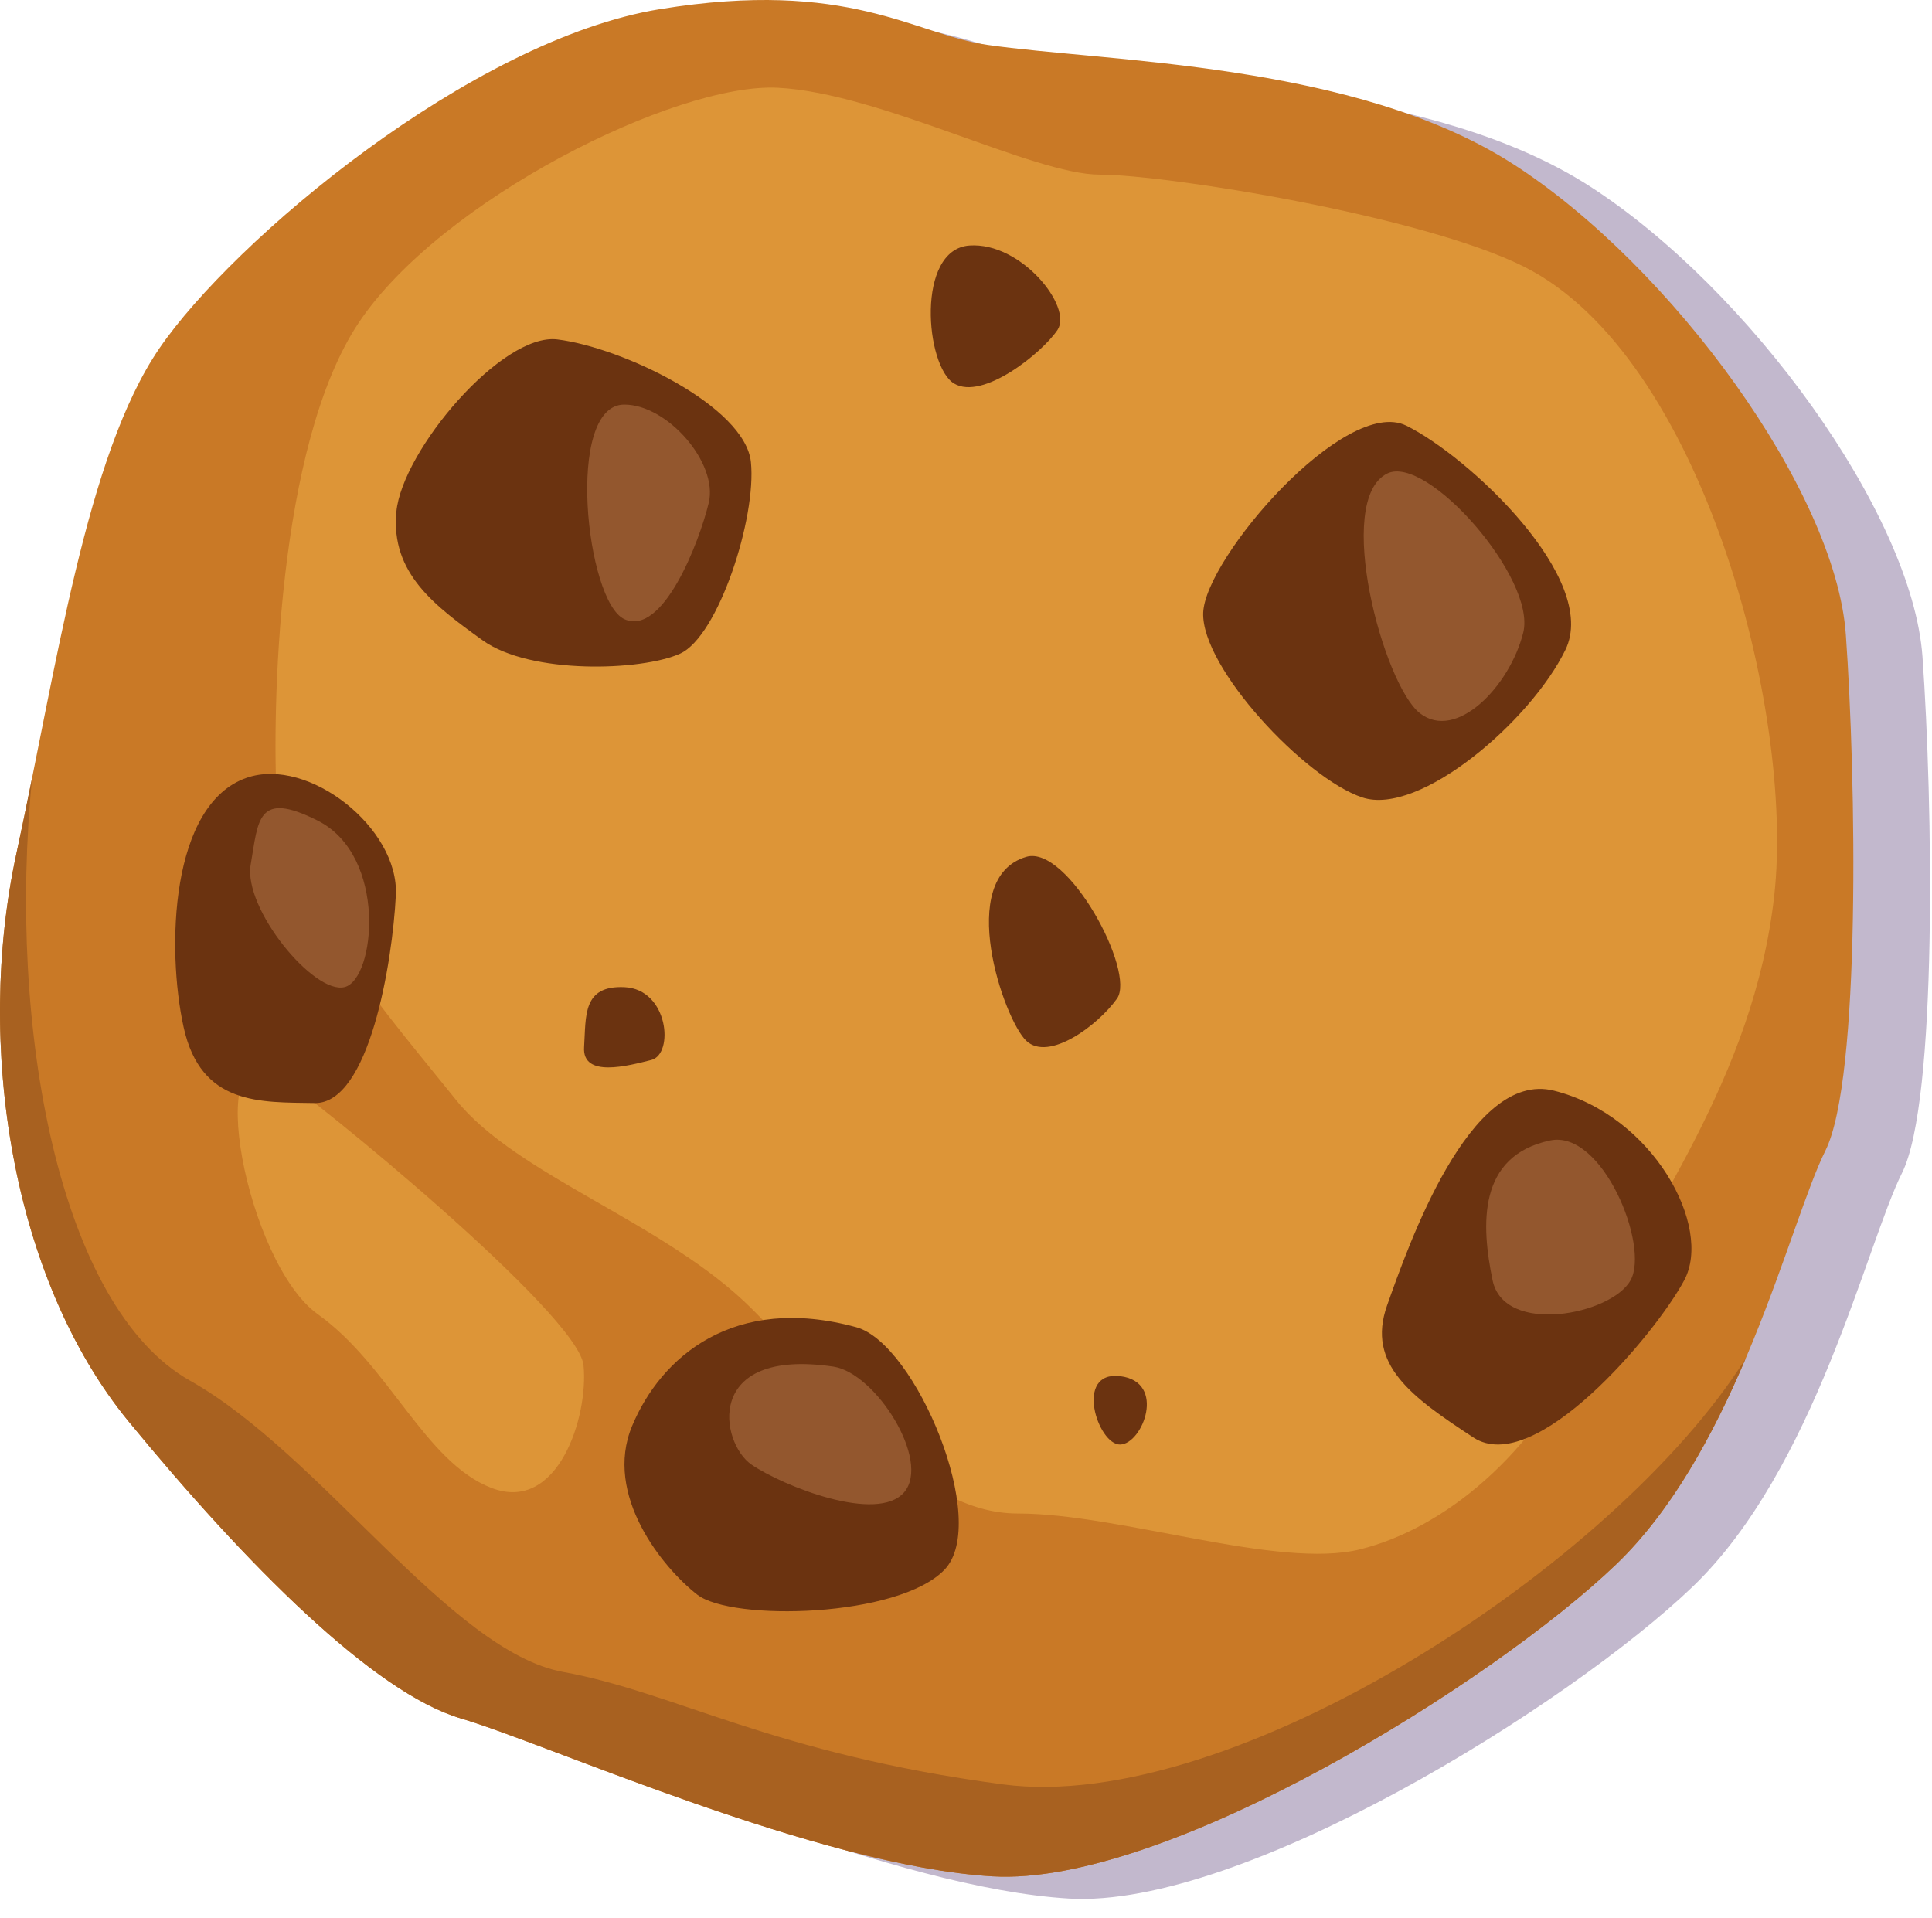 <svg viewBox="0 0 140 139" xmlns="http://www.w3.org/2000/svg" xml:space="preserve" style="fill-rule:evenodd;clip-rule:evenodd;stroke-linejoin:round;stroke-miterlimit:2">
  <path d="M77.096 4.861c8.626 1.25 26.664 1.255 38.144 8.662 11.48 7.406 23.331 23.701 24.071 34.07.741 10.369 1.111 32.219-1.481 37.403-2.592 5.185-6.295 21.48-15.183 29.997-8.888 8.518-32.589 23.331-45.181 22.591-12.591-.741-32.219-9.593-38.514-11.444-6.296-1.852-15.554-11.147-24.072-21.516C6.363 94.255 3.771 77.22 6.733 63.517c2.963-13.702 5.055-28.886 10.369-36.662C22.416 19.077 39.693 4.49 53.395 2.268 67.097.046 71.794 4.092 77.096 4.861" style="fill:#341159;fill-opacity:.3;fill-rule:nonzero"/>
  <path d="M71.541 3.251c8.626 1.25 26.664 1.256 38.144 8.662 11.48 7.407 23.331 23.702 24.072 34.071.74 10.369 1.11 32.219-1.482 37.403-2.592 5.185-6.295 21.479-15.183 29.997s-32.589 23.331-45.181 22.59c-12.591-.74-32.219-9.592-38.514-11.444-6.296-1.851-15.554-11.146-24.072-21.515C.808 92.646-1.785 75.61 1.178 61.908c2.963-13.702 5.055-28.886 10.369-36.663C16.861 17.468 34.138 2.881 47.84.659c13.702-2.222 18.398 1.824 23.701 2.592" style="fill:#c97926;fill-rule:nonzero"/>
  <path d="M110.426 19.32c12.901 6.45 19.627 32.219 18.146 45.551-1.481 13.332-9.259 22.96-13.332 31.848-4.074 8.888-10.74 14.073-16.665 15.554-5.925 1.481-17.405-2.592-24.812-2.592s-12.962-8.518-19.258-14.813c-6.295-6.296-17.035-9.629-21.478-15.184-4.445-5.555-12.592-14.813-12.962-21.479-.37-6.666 0-25.923 5.925-34.812 5.926-8.887 22.961-17.405 30.367-17.035 7.407.371 18.517 6.296 23.331 6.296s23.331 2.963 30.738 6.666ZM19.964 77.833c2.617 1.592 21.95 17.405 22.321 21.108.37 3.704-1.852 10.74-6.666 8.888-4.815-1.851-7.407-8.888-12.591-12.591-5.185-3.703-8.382-20.64-3.064-17.405Z" style="fill:#e6a240;fill-opacity:.7"/>
  <path d="M71.912 135.974c-12.591-.74-32.219-9.592-38.515-11.444-6.295-1.851-15.554-11.146-24.071-21.515C.808 92.646-1.784 75.61 1.178 61.908c.397-1.846.781-3.696 1.15-5.548v.001C.515 74.515 4.297 94.721 13.77 100.052c9.472 5.331 18.886 19.628 27.034 21.109 8.147 1.481 15.184 5.926 31.849 8.147 16.664 2.222 44.439-15.924 53.828-30.838l.003.009c-2.294 5.387-5.29 10.974-9.392 14.905-8.888 8.518-32.589 23.331-45.18 22.59" style="fill:#a86120;fill-rule:nonzero"/>
  <path d="M70.245 17.792c3.75-.268 7.499 4.445 6.388 6.111-1.111 1.666-5.416 5.138-7.499 3.888-2.083-1.249-2.777-9.721 1.111-9.999Zm4.124 44.301c2.998-.884 7.958 8.332 6.569 10.277-1.389 1.944-4.945 4.583-6.569 3.055-1.624-1.527-5.181-11.804 0-13.332Zm6.81 37.635c3.364.416 1.628 4.905 0 4.953-1.629.047-3.371-5.369 0-4.953ZM45.251 71.537c3.2.145 3.608 4.861 1.941 5.277-1.667.417-5.013 1.329-4.867-.933.145-2.261-.126-4.483 2.926-4.344Zm-4.864-46.94c4.737.586 13.61 4.861 14.027 8.888.416 4.028-2.361 12.638-5.139 13.887-2.777 1.25-10.832 1.528-14.304-.972-3.471-2.499-6.666-4.86-6.249-9.304.416-4.444 7.65-12.995 11.665-12.499Zm61.522 6.25c4.512 2.222 14.026 11.11 11.526 16.248-2.5 5.138-10.554 12.082-14.721 10.694-4.166-1.389-11.665-9.403-11.526-13.382.139-3.978 10.292-15.741 14.721-13.56Zm10.693 48.189c7.186 1.797 11.526 9.85 9.443 13.743-2.083 3.894-10.832 14.31-15.276 11.393-4.444-2.916-7.784-5.277-6.252-9.582 1.531-4.305 5.974-17.081 12.085-15.554ZM62.051 96.18c4.307 1.181 9.722 14.103 6.389 17.574-3.334 3.472-15.415 3.75-17.915 1.806s-6.805-7.222-4.722-12.221c2.083-5 7.361-9.595 16.248-7.159ZM17.89 56.36c4.466-1.531 11.036 3.651 10.795 8.511-.241 4.86-1.929 15.126-5.876 15.063-3.947-.065-8.252.19-9.502-5.492-1.25-5.683-.973-16.177 4.583-18.082Z" style="fill:#6b3310"/>
  <path d="M45.237 29.319c3.144 0 6.816 4.245 6.121 7.121-.694 2.878-3.326 9.683-6.107 8.433s-4.33-15.554-.014-15.554Zm55.279 4.999c2.882-1.446 10.835 7.639 9.863 11.527-.972 3.888-4.86 7.916-7.499 5.832-2.639-2.083-6.23-15.418-2.364-17.359Zm11.808 48.328c3.789-.802 7.222 7.628 5.833 10.133-1.389 2.505-9.166 4.022-9.999 0-.834-4.022-1.09-9.019 4.166-10.133ZM60.385 99.034c3.072.452 7.083 6.812 5.138 9.1-1.944 2.288-8.805-.451-11.068-1.998-2.264-1.547-3.513-8.491 5.93-7.102ZM23.028 59.472c5.076 2.561 4.166 11.497 1.944 12.059-2.222.561-7.36-5.688-6.805-8.882.556-3.194.434-5.411 4.861-3.177Z" style="fill:#93572e"/>
</svg>
